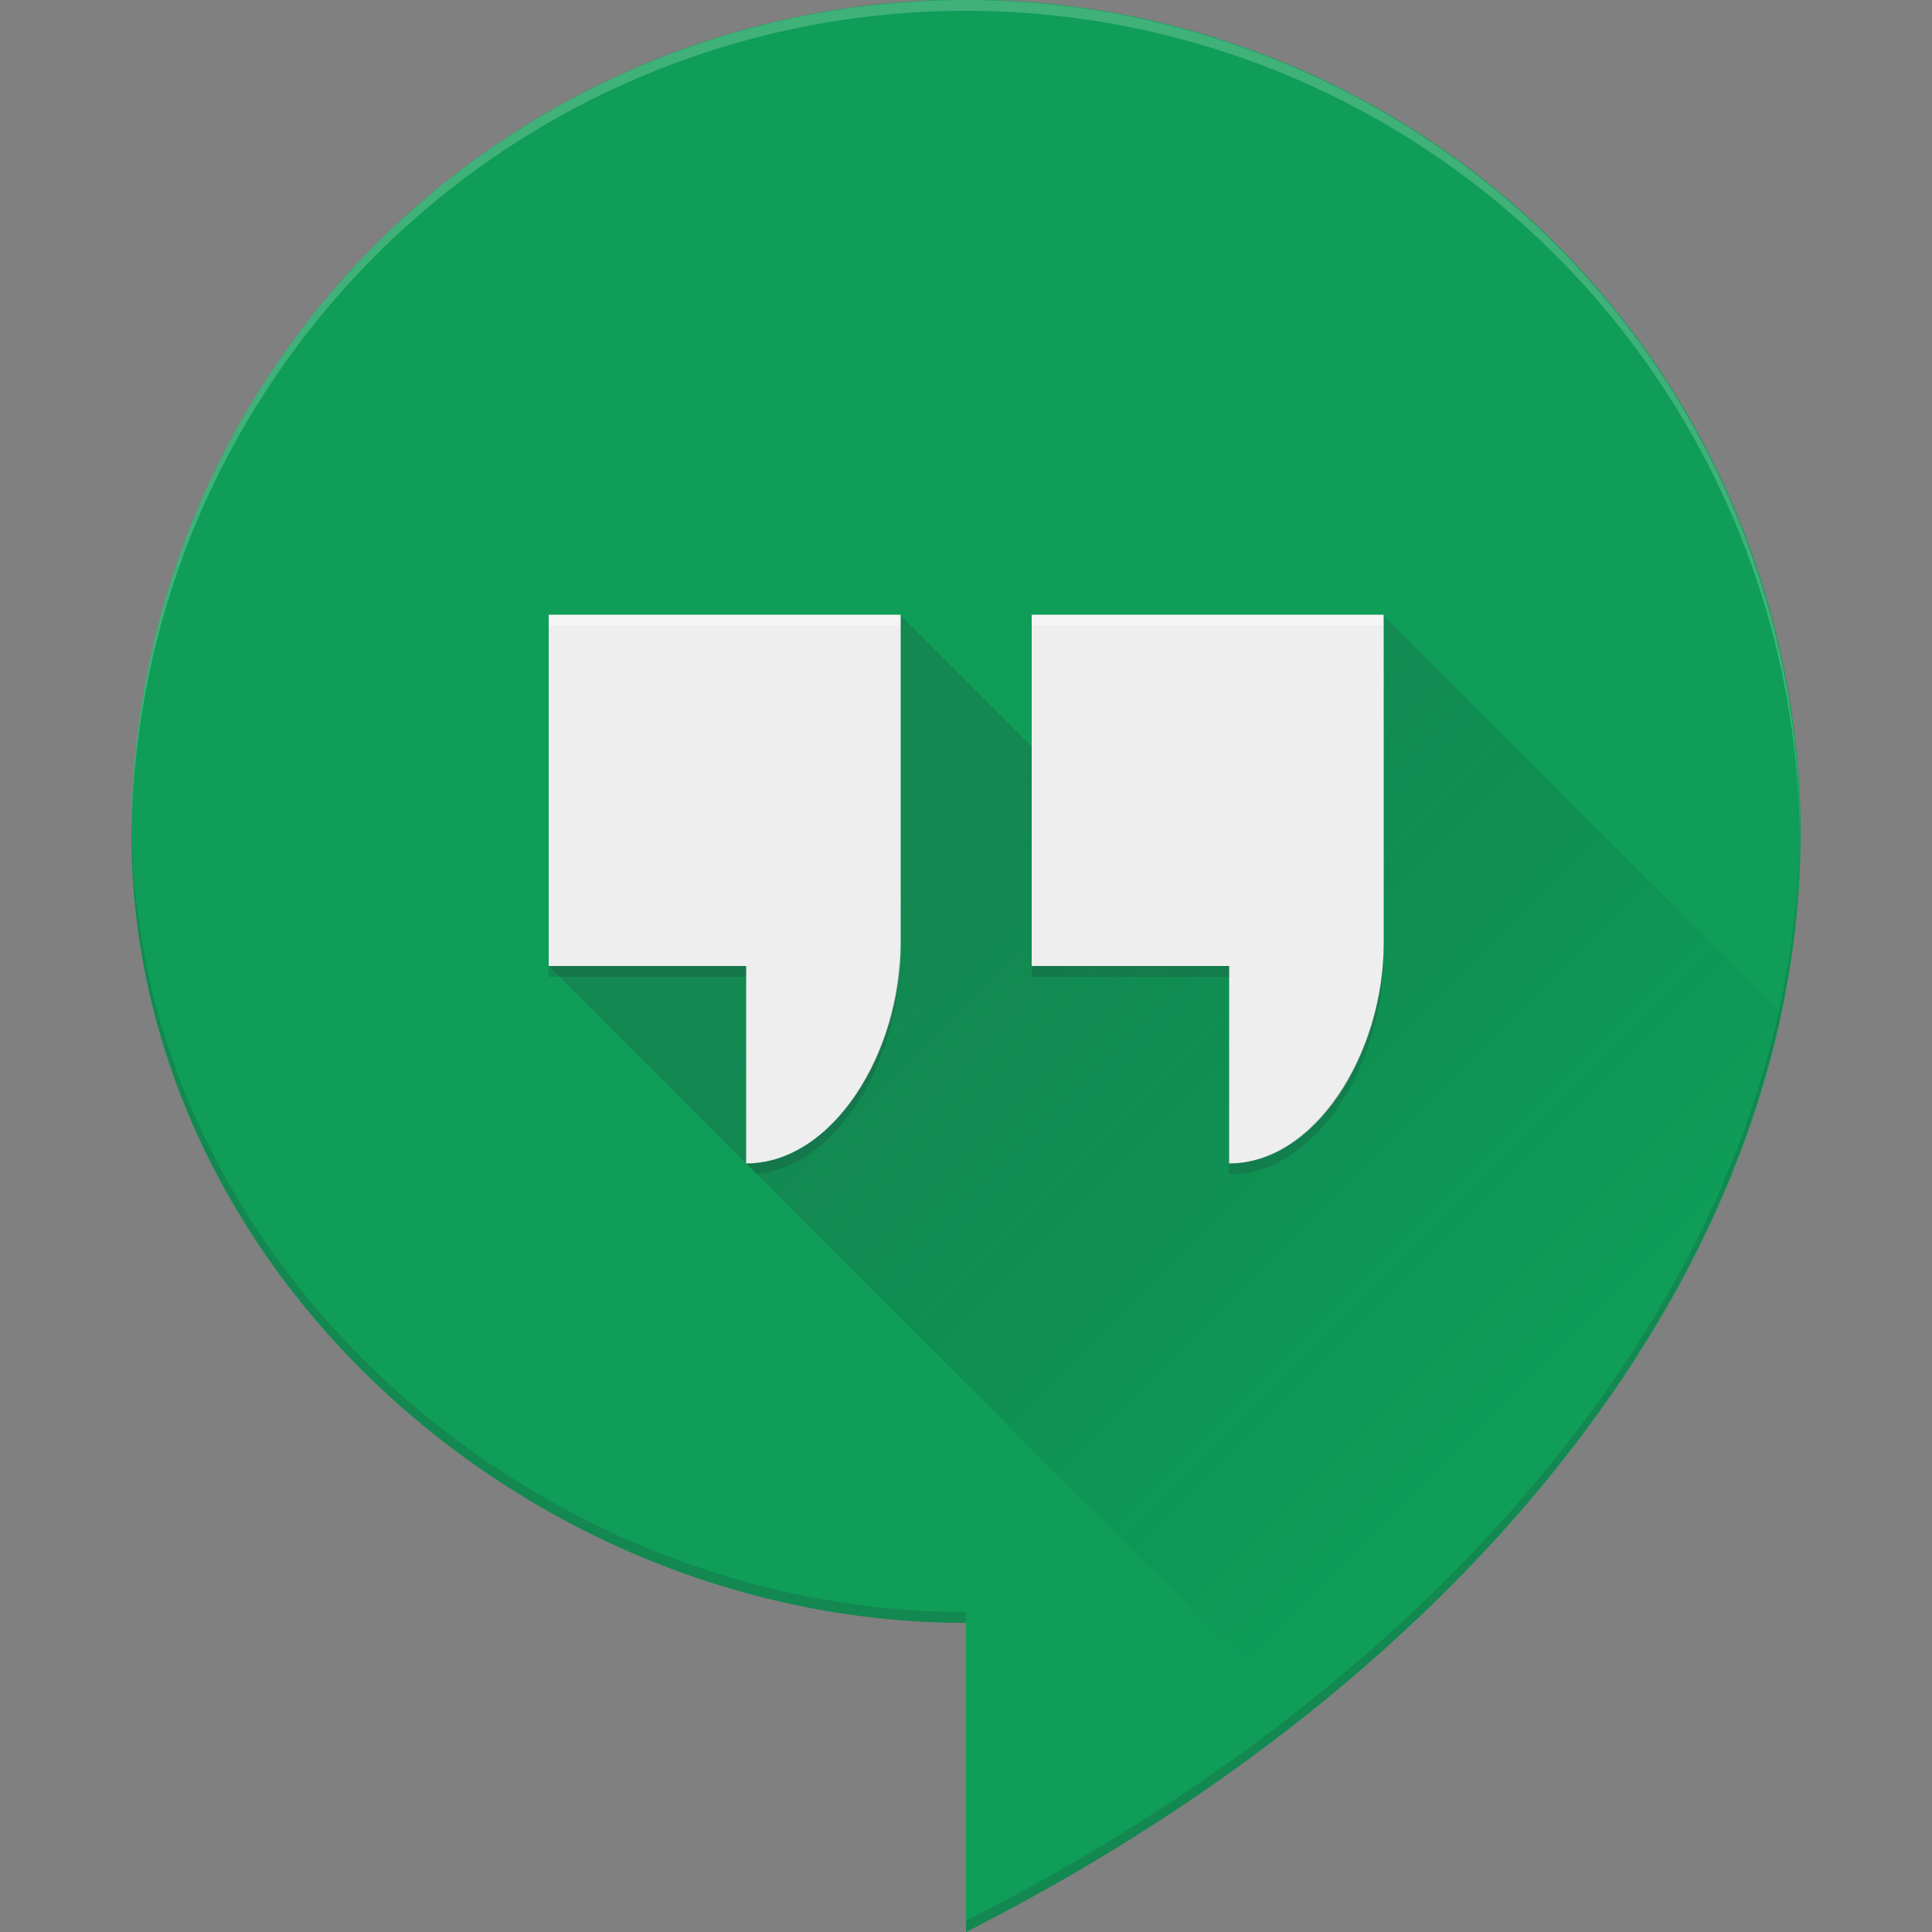 <svg id="Layer_1" data-name="Layer 1" xmlns="http://www.w3.org/2000/svg" xmlns:xlink="http://www.w3.org/1999/xlink" viewBox="0 0 50 50"><rect x="0" y="0" width="50" height="50" fill="#808080" stroke="none"/><defs><style>.cls-1{fill:#0f9d58;}.cls-2,.cls-5,.cls-6{opacity:0.2;}.cls-2,.cls-4,.cls-5,.cls-6{isolation:isolate;}.cls-2{fill:url(#linear-gradient);}.cls-3{fill:#eee;}.cls-4,.cls-6{fill:#fff;}.cls-4{opacity:0.4;}.cls-5{fill:#263238;}</style><linearGradient id="linear-gradient" x1="25.26" y1="-2069.28" x2="40.05" y2="-2054.48" gradientTransform="translate(0 2090)" gradientUnits="userSpaceOnUse"><stop offset="0" stop-color="#263238"/><stop offset="1" stop-opacity="0"/></linearGradient></defs><path class="cls-1" d="M46.6,21.59a21.6,21.6,0,0,0-43.2,0C3.4,32.89,13.7,42,25,42v8C38.11,43.35,46.6,32.64,46.6,21.59Z"/><path class="cls-2" d="M35.79,15.91l-6.25,6.25-6.25-6.25L14.2,25,33.68,44.48c6.56-5.18,11-11.55,12.42-18.26Z"/><path class="cls-3" d="M26.7,15.91V25h5.11v5.11c2.23,0,4-2.84,4-5.68V15.91Z"/><path class="cls-3" d="M14.2,15.91V25h5.11v5.11c2.23,0,4-2.84,4-5.68V15.91Z"/><path class="cls-4" d="M14.2,15.91h9.09v.28H14.2Zm12.5,0h9.09v.28H26.7Z"/><path class="cls-5" d="M31.81,30.11v.29c2.23,0,4-2.84,4-5.68v-.29C35.79,27.27,34,30.11,31.81,30.11Zm0-5.11H26.7v.28h5.11Zm-12.5,5.11.27.27c2.1-.21,3.71-2.94,3.71-5.66v-.29C23.29,27.27,21.54,30.11,19.31,30.11Zm0-5.11H14.2v.28h5.11V25Z"/><path class="cls-6" d="M25,.28A21.59,21.59,0,0,1,46.58,21.87h0c0-.09,0-.19,0-.28h0a21.59,21.59,0,0,0-43.18,0v.13A21.6,21.6,0,0,1,25,.28Z"/><path class="cls-5" d="M25,42v-.28c-11.25,0-21.5-9.08-21.59-20.32v.15C3.4,32.89,13.7,42,25,42ZM46.58,21.59C46.44,32.54,38,43.12,25,49.71V50C38.11,43.35,46.58,32.64,46.58,21.59Z"/></svg>
